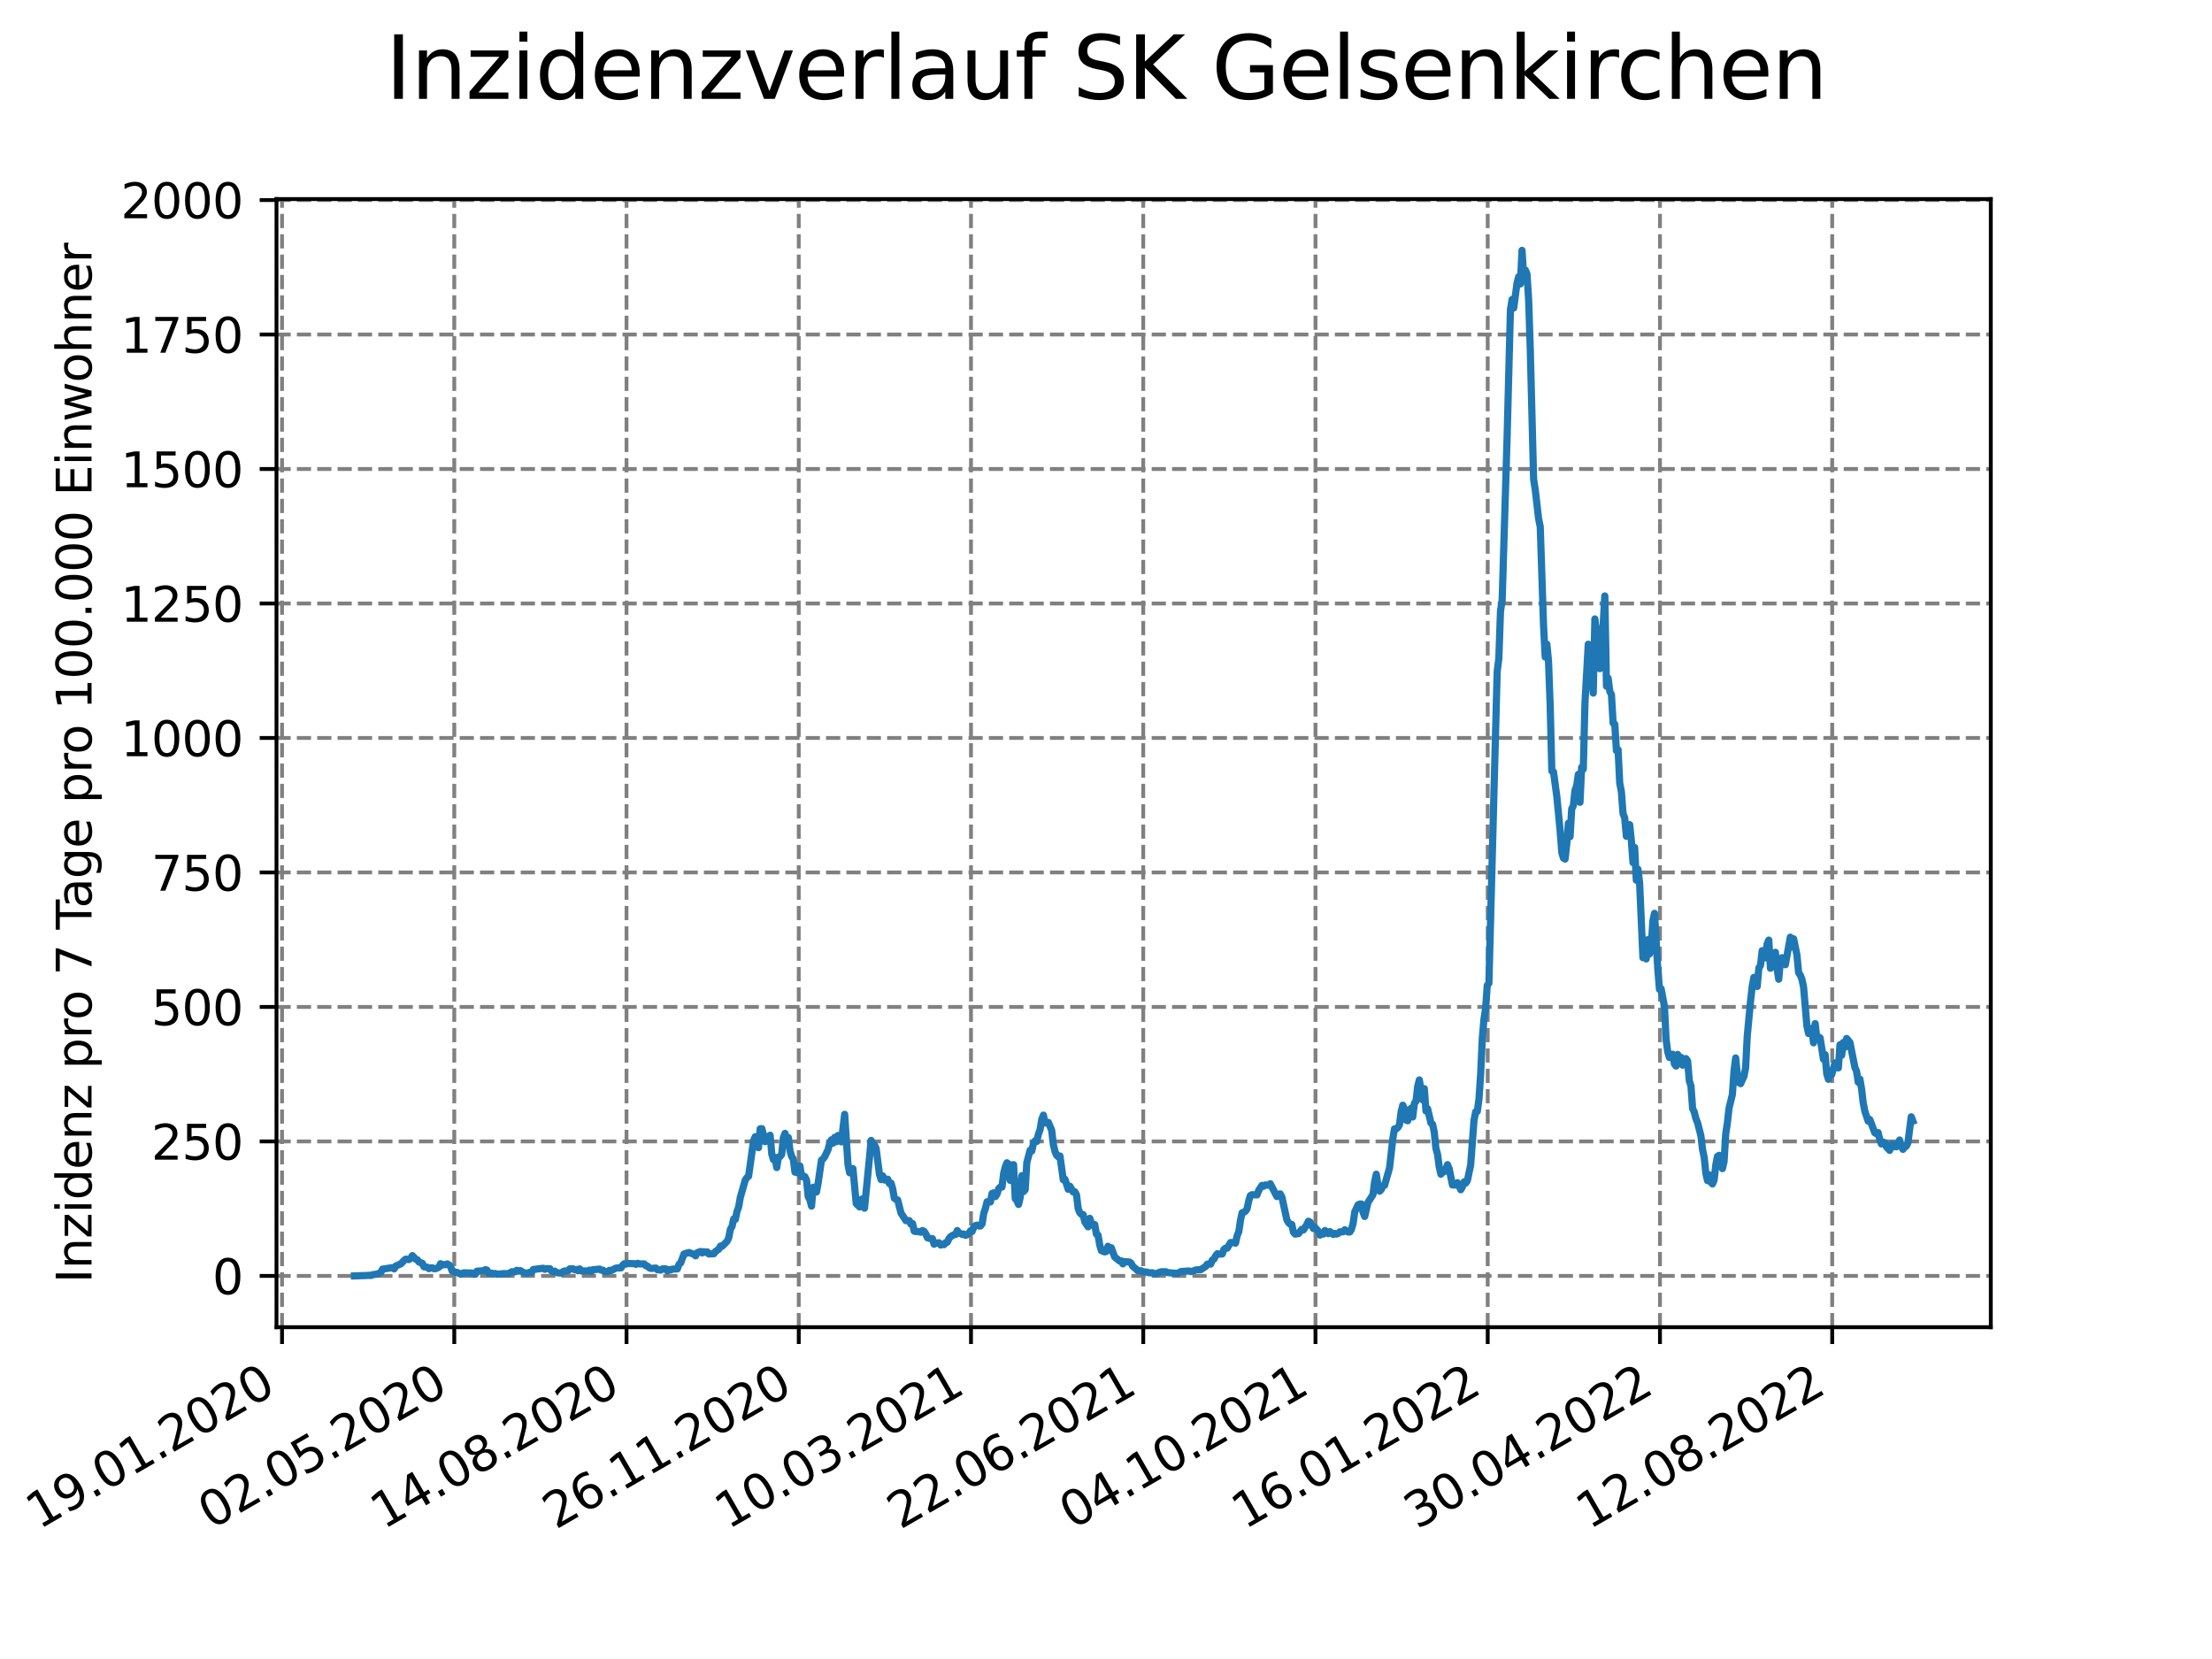 <?xml version="1.0" encoding="utf-8" standalone="no"?>
<!DOCTYPE svg PUBLIC "-//W3C//DTD SVG 1.1//EN"
  "http://www.w3.org/Graphics/SVG/1.1/DTD/svg11.dtd">
<svg xmlns:xlink="http://www.w3.org/1999/xlink" width="460.8pt" height="345.6pt" viewBox="0 0 460.8 345.6" xmlns="http://www.w3.org/2000/svg" version="1.1">
 <defs>
  <style type="text/css">*{stroke-linejoin: round; stroke-linecap: butt}</style>
 </defs>
 <g id="figure_1">
  <g id="patch_1">
   <path d="M 0 345.6 
L 460.8 345.6 
L 460.8 0 
L 0 0 
z
" style="fill: #ffffff"/>
  </g>
  <g id="axes_1">
   <g id="patch_2">
    <path d="M 57.6 276.48 
L 414.72 276.48 
L 414.72 41.472 
L 57.6 41.472 
z
" style="fill: #ffffff"/>
   </g>
   <g id="matplotlib.axis_1">
    <g id="xtick_1">
     <g id="line2d_1">
      <path d="M 58.753 276.48 
L 58.753 41.472 
" clip-path="url(#pa7d386f440)" style="fill: none; stroke-dasharray: 2.96,1.28; stroke-dashoffset: 0; stroke: #808080; stroke-width: 0.8"/>
     </g>
     <g id="line2d_2">
      <defs>
       <path id="m2eff83fe78" d="M 0 0 
L 0 3.5 
" style="stroke: #000000; stroke-width: 0.8"/>
      </defs>
      <g>
       <use xlink:href="#m2eff83fe78" x="58.753" y="276.48" style="stroke: #000000; stroke-width: 0.8"/>
      </g>
     </g>
     <g id="text_1">
      <!-- 19.01.2020 -->
      <g transform="translate(8.128 318.689) rotate(-30) scale(0.1 -0.1)">
       <defs>
        <path id="DejaVuSans-31" d="M 794 531 
L 1825 531 
L 1825 4091 
L 703 3866 
L 703 4441 
L 1819 4666 
L 2450 4666 
L 2450 531 
L 3481 531 
L 3481 0 
L 794 0 
L 794 531 
z
" transform="scale(0.016)"/>
        <path id="DejaVuSans-39" d="M 703 97 
L 703 672 
Q 941 559 1184 500 
Q 1428 441 1663 441 
Q 2288 441 2617 861 
Q 2947 1281 2994 2138 
Q 2813 1869 2534 1725 
Q 2256 1581 1919 1581 
Q 1219 1581 811 2004 
Q 403 2428 403 3163 
Q 403 3881 828 4315 
Q 1253 4750 1959 4750 
Q 2769 4750 3195 4129 
Q 3622 3509 3622 2328 
Q 3622 1225 3098 567 
Q 2575 -91 1691 -91 
Q 1453 -91 1209 -44 
Q 966 3 703 97 
z
M 1959 2075 
Q 2384 2075 2632 2365 
Q 2881 2656 2881 3163 
Q 2881 3666 2632 3958 
Q 2384 4250 1959 4250 
Q 1534 4250 1286 3958 
Q 1038 3666 1038 3163 
Q 1038 2656 1286 2365 
Q 1534 2075 1959 2075 
z
" transform="scale(0.016)"/>
        <path id="DejaVuSans-2e" d="M 684 794 
L 1344 794 
L 1344 0 
L 684 0 
L 684 794 
z
" transform="scale(0.016)"/>
        <path id="DejaVuSans-30" d="M 2034 4250 
Q 1547 4250 1301 3770 
Q 1056 3291 1056 2328 
Q 1056 1369 1301 889 
Q 1547 409 2034 409 
Q 2525 409 2770 889 
Q 3016 1369 3016 2328 
Q 3016 3291 2770 3770 
Q 2525 4250 2034 4250 
z
M 2034 4750 
Q 2819 4750 3233 4129 
Q 3647 3509 3647 2328 
Q 3647 1150 3233 529 
Q 2819 -91 2034 -91 
Q 1250 -91 836 529 
Q 422 1150 422 2328 
Q 422 3509 836 4129 
Q 1250 4750 2034 4750 
z
" transform="scale(0.016)"/>
        <path id="DejaVuSans-32" d="M 1228 531 
L 3431 531 
L 3431 0 
L 469 0 
L 469 531 
Q 828 903 1448 1529 
Q 2069 2156 2228 2338 
Q 2531 2678 2651 2914 
Q 2772 3150 2772 3378 
Q 2772 3750 2511 3984 
Q 2250 4219 1831 4219 
Q 1534 4219 1204 4116 
Q 875 4013 500 3803 
L 500 4441 
Q 881 4594 1212 4672 
Q 1544 4750 1819 4750 
Q 2544 4750 2975 4387 
Q 3406 4025 3406 3419 
Q 3406 3131 3298 2873 
Q 3191 2616 2906 2266 
Q 2828 2175 2409 1742 
Q 1991 1309 1228 531 
z
" transform="scale(0.016)"/>
       </defs>
       <use xlink:href="#DejaVuSans-31"/>
       <use xlink:href="#DejaVuSans-39" x="63.623"/>
       <use xlink:href="#DejaVuSans-2e" x="127.246"/>
       <use xlink:href="#DejaVuSans-30" x="159.033"/>
       <use xlink:href="#DejaVuSans-31" x="222.656"/>
       <use xlink:href="#DejaVuSans-2e" x="286.279"/>
       <use xlink:href="#DejaVuSans-32" x="318.066"/>
       <use xlink:href="#DejaVuSans-30" x="381.689"/>
       <use xlink:href="#DejaVuSans-32" x="445.312"/>
       <use xlink:href="#DejaVuSans-30" x="508.936"/>
      </g>
     </g>
    </g>
    <g id="xtick_2">
     <g id="line2d_3">
      <path d="M 94.634 276.48 
L 94.634 41.472 
" clip-path="url(#pa7d386f440)" style="fill: none; stroke-dasharray: 2.96,1.28; stroke-dashoffset: 0; stroke: #808080; stroke-width: 0.8"/>
     </g>
     <g id="line2d_4">
      <g>
       <use xlink:href="#m2eff83fe78" x="94.634" y="276.48" style="stroke: #000000; stroke-width: 0.8"/>
      </g>
     </g>
     <g id="text_2">
      <!-- 02.05.2020 -->
      <g transform="translate(44.009 318.689) rotate(-30) scale(0.1 -0.1)">
       <defs>
        <path id="DejaVuSans-35" d="M 691 4666 
L 3169 4666 
L 3169 4134 
L 1269 4134 
L 1269 2991 
Q 1406 3038 1543 3061 
Q 1681 3084 1819 3084 
Q 2600 3084 3056 2656 
Q 3513 2228 3513 1497 
Q 3513 744 3044 326 
Q 2575 -91 1722 -91 
Q 1428 -91 1123 -41 
Q 819 9 494 109 
L 494 744 
Q 775 591 1075 516 
Q 1375 441 1709 441 
Q 2250 441 2565 725 
Q 2881 1009 2881 1497 
Q 2881 1984 2565 2268 
Q 2250 2553 1709 2553 
Q 1456 2553 1204 2497 
Q 953 2441 691 2322 
L 691 4666 
z
" transform="scale(0.016)"/>
       </defs>
       <use xlink:href="#DejaVuSans-30"/>
       <use xlink:href="#DejaVuSans-32" x="63.623"/>
       <use xlink:href="#DejaVuSans-2e" x="127.246"/>
       <use xlink:href="#DejaVuSans-30" x="159.033"/>
       <use xlink:href="#DejaVuSans-35" x="222.656"/>
       <use xlink:href="#DejaVuSans-2e" x="286.279"/>
       <use xlink:href="#DejaVuSans-32" x="318.066"/>
       <use xlink:href="#DejaVuSans-30" x="381.689"/>
       <use xlink:href="#DejaVuSans-32" x="445.312"/>
       <use xlink:href="#DejaVuSans-30" x="508.936"/>
      </g>
     </g>
    </g>
    <g id="xtick_3">
     <g id="line2d_5">
      <path d="M 130.515 276.48 
L 130.515 41.472 
" clip-path="url(#pa7d386f440)" style="fill: none; stroke-dasharray: 2.96,1.28; stroke-dashoffset: 0; stroke: #808080; stroke-width: 0.8"/>
     </g>
     <g id="line2d_6">
      <g>
       <use xlink:href="#m2eff83fe78" x="130.515" y="276.48" style="stroke: #000000; stroke-width: 0.8"/>
      </g>
     </g>
     <g id="text_3">
      <!-- 14.08.2020 -->
      <g transform="translate(79.89 318.689) rotate(-30) scale(0.1 -0.1)">
       <defs>
        <path id="DejaVuSans-34" d="M 2419 4116 
L 825 1625 
L 2419 1625 
L 2419 4116 
z
M 2253 4666 
L 3047 4666 
L 3047 1625 
L 3713 1625 
L 3713 1100 
L 3047 1100 
L 3047 0 
L 2419 0 
L 2419 1100 
L 313 1100 
L 313 1709 
L 2253 4666 
z
" transform="scale(0.016)"/>
        <path id="DejaVuSans-38" d="M 2034 2216 
Q 1584 2216 1326 1975 
Q 1069 1734 1069 1313 
Q 1069 891 1326 650 
Q 1584 409 2034 409 
Q 2484 409 2743 651 
Q 3003 894 3003 1313 
Q 3003 1734 2745 1975 
Q 2488 2216 2034 2216 
z
M 1403 2484 
Q 997 2584 770 2862 
Q 544 3141 544 3541 
Q 544 4100 942 4425 
Q 1341 4750 2034 4750 
Q 2731 4750 3128 4425 
Q 3525 4100 3525 3541 
Q 3525 3141 3298 2862 
Q 3072 2584 2669 2484 
Q 3125 2378 3379 2068 
Q 3634 1759 3634 1313 
Q 3634 634 3220 271 
Q 2806 -91 2034 -91 
Q 1263 -91 848 271 
Q 434 634 434 1313 
Q 434 1759 690 2068 
Q 947 2378 1403 2484 
z
M 1172 3481 
Q 1172 3119 1398 2916 
Q 1625 2713 2034 2713 
Q 2441 2713 2670 2916 
Q 2900 3119 2900 3481 
Q 2900 3844 2670 4047 
Q 2441 4250 2034 4250 
Q 1625 4250 1398 4047 
Q 1172 3844 1172 3481 
z
" transform="scale(0.016)"/>
       </defs>
       <use xlink:href="#DejaVuSans-31"/>
       <use xlink:href="#DejaVuSans-34" x="63.623"/>
       <use xlink:href="#DejaVuSans-2e" x="127.246"/>
       <use xlink:href="#DejaVuSans-30" x="159.033"/>
       <use xlink:href="#DejaVuSans-38" x="222.656"/>
       <use xlink:href="#DejaVuSans-2e" x="286.279"/>
       <use xlink:href="#DejaVuSans-32" x="318.066"/>
       <use xlink:href="#DejaVuSans-30" x="381.689"/>
       <use xlink:href="#DejaVuSans-32" x="445.312"/>
       <use xlink:href="#DejaVuSans-30" x="508.936"/>
      </g>
     </g>
    </g>
    <g id="xtick_4">
     <g id="line2d_7">
      <path d="M 166.396 276.48 
L 166.396 41.472 
" clip-path="url(#pa7d386f440)" style="fill: none; stroke-dasharray: 2.96,1.28; stroke-dashoffset: 0; stroke: #808080; stroke-width: 0.8"/>
     </g>
     <g id="line2d_8">
      <g>
       <use xlink:href="#m2eff83fe78" x="166.396" y="276.48" style="stroke: #000000; stroke-width: 0.8"/>
      </g>
     </g>
     <g id="text_4">
      <!-- 26.11.2020 -->
      <g transform="translate(115.771 318.689) rotate(-30) scale(0.1 -0.1)">
       <defs>
        <path id="DejaVuSans-36" d="M 2113 2584 
Q 1688 2584 1439 2293 
Q 1191 2003 1191 1497 
Q 1191 994 1439 701 
Q 1688 409 2113 409 
Q 2538 409 2786 701 
Q 3034 994 3034 1497 
Q 3034 2003 2786 2293 
Q 2538 2584 2113 2584 
z
M 3366 4563 
L 3366 3988 
Q 3128 4100 2886 4159 
Q 2644 4219 2406 4219 
Q 1781 4219 1451 3797 
Q 1122 3375 1075 2522 
Q 1259 2794 1537 2939 
Q 1816 3084 2150 3084 
Q 2853 3084 3261 2657 
Q 3669 2231 3669 1497 
Q 3669 778 3244 343 
Q 2819 -91 2113 -91 
Q 1303 -91 875 529 
Q 447 1150 447 2328 
Q 447 3434 972 4092 
Q 1497 4750 2381 4750 
Q 2619 4750 2861 4703 
Q 3103 4656 3366 4563 
z
" transform="scale(0.016)"/>
       </defs>
       <use xlink:href="#DejaVuSans-32"/>
       <use xlink:href="#DejaVuSans-36" x="63.623"/>
       <use xlink:href="#DejaVuSans-2e" x="127.246"/>
       <use xlink:href="#DejaVuSans-31" x="159.033"/>
       <use xlink:href="#DejaVuSans-31" x="222.656"/>
       <use xlink:href="#DejaVuSans-2e" x="286.279"/>
       <use xlink:href="#DejaVuSans-32" x="318.066"/>
       <use xlink:href="#DejaVuSans-30" x="381.689"/>
       <use xlink:href="#DejaVuSans-32" x="445.312"/>
       <use xlink:href="#DejaVuSans-30" x="508.936"/>
      </g>
     </g>
    </g>
    <g id="xtick_5">
     <g id="line2d_9">
      <path d="M 202.277 276.48 
L 202.277 41.472 
" clip-path="url(#pa7d386f440)" style="fill: none; stroke-dasharray: 2.96,1.28; stroke-dashoffset: 0; stroke: #808080; stroke-width: 0.8"/>
     </g>
     <g id="line2d_10">
      <g>
       <use xlink:href="#m2eff83fe78" x="202.277" y="276.48" style="stroke: #000000; stroke-width: 0.8"/>
      </g>
     </g>
     <g id="text_5">
      <!-- 10.03.2021 -->
      <g transform="translate(151.652 318.689) rotate(-30) scale(0.1 -0.1)">
       <defs>
        <path id="DejaVuSans-33" d="M 2597 2516 
Q 3050 2419 3304 2112 
Q 3559 1806 3559 1356 
Q 3559 666 3084 287 
Q 2609 -91 1734 -91 
Q 1441 -91 1130 -33 
Q 819 25 488 141 
L 488 750 
Q 750 597 1062 519 
Q 1375 441 1716 441 
Q 2309 441 2620 675 
Q 2931 909 2931 1356 
Q 2931 1769 2642 2001 
Q 2353 2234 1838 2234 
L 1294 2234 
L 1294 2753 
L 1863 2753 
Q 2328 2753 2575 2939 
Q 2822 3125 2822 3475 
Q 2822 3834 2567 4026 
Q 2313 4219 1838 4219 
Q 1578 4219 1281 4162 
Q 984 4106 628 3988 
L 628 4550 
Q 988 4650 1302 4700 
Q 1616 4750 1894 4750 
Q 2613 4750 3031 4423 
Q 3450 4097 3450 3541 
Q 3450 3153 3228 2886 
Q 3006 2619 2597 2516 
z
" transform="scale(0.016)"/>
       </defs>
       <use xlink:href="#DejaVuSans-31"/>
       <use xlink:href="#DejaVuSans-30" x="63.623"/>
       <use xlink:href="#DejaVuSans-2e" x="127.246"/>
       <use xlink:href="#DejaVuSans-30" x="159.033"/>
       <use xlink:href="#DejaVuSans-33" x="222.656"/>
       <use xlink:href="#DejaVuSans-2e" x="286.279"/>
       <use xlink:href="#DejaVuSans-32" x="318.066"/>
       <use xlink:href="#DejaVuSans-30" x="381.689"/>
       <use xlink:href="#DejaVuSans-32" x="445.312"/>
       <use xlink:href="#DejaVuSans-31" x="508.936"/>
      </g>
     </g>
    </g>
    <g id="xtick_6">
     <g id="line2d_11">
      <path d="M 238.158 276.48 
L 238.158 41.472 
" clip-path="url(#pa7d386f440)" style="fill: none; stroke-dasharray: 2.96,1.28; stroke-dashoffset: 0; stroke: #808080; stroke-width: 0.8"/>
     </g>
     <g id="line2d_12">
      <g>
       <use xlink:href="#m2eff83fe78" x="238.158" y="276.48" style="stroke: #000000; stroke-width: 0.8"/>
      </g>
     </g>
     <g id="text_6">
      <!-- 22.06.2021 -->
      <g transform="translate(187.533 318.689) rotate(-30) scale(0.1 -0.1)">
       <use xlink:href="#DejaVuSans-32"/>
       <use xlink:href="#DejaVuSans-32" x="63.623"/>
       <use xlink:href="#DejaVuSans-2e" x="127.246"/>
       <use xlink:href="#DejaVuSans-30" x="159.033"/>
       <use xlink:href="#DejaVuSans-36" x="222.656"/>
       <use xlink:href="#DejaVuSans-2e" x="286.279"/>
       <use xlink:href="#DejaVuSans-32" x="318.066"/>
       <use xlink:href="#DejaVuSans-30" x="381.689"/>
       <use xlink:href="#DejaVuSans-32" x="445.312"/>
       <use xlink:href="#DejaVuSans-31" x="508.936"/>
      </g>
     </g>
    </g>
    <g id="xtick_7">
     <g id="line2d_13">
      <path d="M 274.039 276.48 
L 274.039 41.472 
" clip-path="url(#pa7d386f440)" style="fill: none; stroke-dasharray: 2.96,1.28; stroke-dashoffset: 0; stroke: #808080; stroke-width: 0.8"/>
     </g>
     <g id="line2d_14">
      <g>
       <use xlink:href="#m2eff83fe78" x="274.039" y="276.48" style="stroke: #000000; stroke-width: 0.8"/>
      </g>
     </g>
     <g id="text_7">
      <!-- 04.10.2021 -->
      <g transform="translate(223.414 318.689) rotate(-30) scale(0.1 -0.1)">
       <use xlink:href="#DejaVuSans-30"/>
       <use xlink:href="#DejaVuSans-34" x="63.623"/>
       <use xlink:href="#DejaVuSans-2e" x="127.246"/>
       <use xlink:href="#DejaVuSans-31" x="159.033"/>
       <use xlink:href="#DejaVuSans-30" x="222.656"/>
       <use xlink:href="#DejaVuSans-2e" x="286.279"/>
       <use xlink:href="#DejaVuSans-32" x="318.066"/>
       <use xlink:href="#DejaVuSans-30" x="381.689"/>
       <use xlink:href="#DejaVuSans-32" x="445.312"/>
       <use xlink:href="#DejaVuSans-31" x="508.936"/>
      </g>
     </g>
    </g>
    <g id="xtick_8">
     <g id="line2d_15">
      <path d="M 309.92 276.48 
L 309.92 41.472 
" clip-path="url(#pa7d386f440)" style="fill: none; stroke-dasharray: 2.96,1.28; stroke-dashoffset: 0; stroke: #808080; stroke-width: 0.8"/>
     </g>
     <g id="line2d_16">
      <g>
       <use xlink:href="#m2eff83fe78" x="309.92" y="276.48" style="stroke: #000000; stroke-width: 0.8"/>
      </g>
     </g>
     <g id="text_8">
      <!-- 16.01.2022 -->
      <g transform="translate(259.295 318.689) rotate(-30) scale(0.1 -0.1)">
       <use xlink:href="#DejaVuSans-31"/>
       <use xlink:href="#DejaVuSans-36" x="63.623"/>
       <use xlink:href="#DejaVuSans-2e" x="127.246"/>
       <use xlink:href="#DejaVuSans-30" x="159.033"/>
       <use xlink:href="#DejaVuSans-31" x="222.656"/>
       <use xlink:href="#DejaVuSans-2e" x="286.279"/>
       <use xlink:href="#DejaVuSans-32" x="318.066"/>
       <use xlink:href="#DejaVuSans-30" x="381.689"/>
       <use xlink:href="#DejaVuSans-32" x="445.312"/>
       <use xlink:href="#DejaVuSans-32" x="508.936"/>
      </g>
     </g>
    </g>
    <g id="xtick_9">
     <g id="line2d_17">
      <path d="M 345.801 276.48 
L 345.801 41.472 
" clip-path="url(#pa7d386f440)" style="fill: none; stroke-dasharray: 2.96,1.28; stroke-dashoffset: 0; stroke: #808080; stroke-width: 0.8"/>
     </g>
     <g id="line2d_18">
      <g>
       <use xlink:href="#m2eff83fe78" x="345.801" y="276.48" style="stroke: #000000; stroke-width: 0.8"/>
      </g>
     </g>
     <g id="text_9">
      <!-- 30.04.2022 -->
      <g transform="translate(295.176 318.689) rotate(-30) scale(0.1 -0.1)">
       <use xlink:href="#DejaVuSans-33"/>
       <use xlink:href="#DejaVuSans-30" x="63.623"/>
       <use xlink:href="#DejaVuSans-2e" x="127.246"/>
       <use xlink:href="#DejaVuSans-30" x="159.033"/>
       <use xlink:href="#DejaVuSans-34" x="222.656"/>
       <use xlink:href="#DejaVuSans-2e" x="286.279"/>
       <use xlink:href="#DejaVuSans-32" x="318.066"/>
       <use xlink:href="#DejaVuSans-30" x="381.689"/>
       <use xlink:href="#DejaVuSans-32" x="445.312"/>
       <use xlink:href="#DejaVuSans-32" x="508.936"/>
      </g>
     </g>
    </g>
    <g id="xtick_10">
     <g id="line2d_19">
      <path d="M 381.682 276.48 
L 381.682 41.472 
" clip-path="url(#pa7d386f440)" style="fill: none; stroke-dasharray: 2.96,1.28; stroke-dashoffset: 0; stroke: #808080; stroke-width: 0.8"/>
     </g>
     <g id="line2d_20">
      <g>
       <use xlink:href="#m2eff83fe78" x="381.682" y="276.48" style="stroke: #000000; stroke-width: 0.8"/>
      </g>
     </g>
     <g id="text_10">
      <!-- 12.08.2022 -->
      <g transform="translate(331.057 318.689) rotate(-30) scale(0.1 -0.1)">
       <use xlink:href="#DejaVuSans-31"/>
       <use xlink:href="#DejaVuSans-32" x="63.623"/>
       <use xlink:href="#DejaVuSans-2e" x="127.246"/>
       <use xlink:href="#DejaVuSans-30" x="159.033"/>
       <use xlink:href="#DejaVuSans-38" x="222.656"/>
       <use xlink:href="#DejaVuSans-2e" x="286.279"/>
       <use xlink:href="#DejaVuSans-32" x="318.066"/>
       <use xlink:href="#DejaVuSans-30" x="381.689"/>
       <use xlink:href="#DejaVuSans-32" x="445.312"/>
       <use xlink:href="#DejaVuSans-32" x="508.936"/>
      </g>
     </g>
    </g>
   </g>
   <g id="matplotlib.axis_2">
    <g id="ytick_1">
     <g id="line2d_21">
      <path d="M 57.6 265.798 
L 414.72 265.798 
" clip-path="url(#pa7d386f440)" style="fill: none; stroke-dasharray: 2.96,1.28; stroke-dashoffset: 0; stroke: #808080; stroke-width: 0.8"/>
     </g>
     <g id="line2d_22">
      <defs>
       <path id="m9e3bd87ae2" d="M 0 0 
L -3.5 0 
" style="stroke: #000000; stroke-width: 0.8"/>
      </defs>
      <g>
       <use xlink:href="#m9e3bd87ae2" x="57.6" y="265.798" style="stroke: #000000; stroke-width: 0.8"/>
      </g>
     </g>
     <g id="text_11">
      <!-- 0 -->
      <g transform="translate(44.237 269.597) scale(0.1 -0.1)">
       <use xlink:href="#DejaVuSans-30"/>
      </g>
     </g>
    </g>
    <g id="ytick_2">
     <g id="line2d_23">
      <path d="M 57.6 237.782 
L 414.72 237.782 
" clip-path="url(#pa7d386f440)" style="fill: none; stroke-dasharray: 2.96,1.28; stroke-dashoffset: 0; stroke: #808080; stroke-width: 0.8"/>
     </g>
     <g id="line2d_24">
      <g>
       <use xlink:href="#m9e3bd87ae2" x="57.6" y="237.782" style="stroke: #000000; stroke-width: 0.8"/>
      </g>
     </g>
     <g id="text_12">
      <!-- 250 -->
      <g transform="translate(31.512 241.581) scale(0.1 -0.1)">
       <use xlink:href="#DejaVuSans-32"/>
       <use xlink:href="#DejaVuSans-35" x="63.623"/>
       <use xlink:href="#DejaVuSans-30" x="127.246"/>
      </g>
     </g>
    </g>
    <g id="ytick_3">
     <g id="line2d_25">
      <path d="M 57.6 209.766 
L 414.72 209.766 
" clip-path="url(#pa7d386f440)" style="fill: none; stroke-dasharray: 2.96,1.28; stroke-dashoffset: 0; stroke: #808080; stroke-width: 0.8"/>
     </g>
     <g id="line2d_26">
      <g>
       <use xlink:href="#m9e3bd87ae2" x="57.6" y="209.766" style="stroke: #000000; stroke-width: 0.8"/>
      </g>
     </g>
     <g id="text_13">
      <!-- 500 -->
      <g transform="translate(31.512 213.565) scale(0.1 -0.1)">
       <use xlink:href="#DejaVuSans-35"/>
       <use xlink:href="#DejaVuSans-30" x="63.623"/>
       <use xlink:href="#DejaVuSans-30" x="127.246"/>
      </g>
     </g>
    </g>
    <g id="ytick_4">
     <g id="line2d_27">
      <path d="M 57.6 181.75 
L 414.72 181.75 
" clip-path="url(#pa7d386f440)" style="fill: none; stroke-dasharray: 2.96,1.28; stroke-dashoffset: 0; stroke: #808080; stroke-width: 0.8"/>
     </g>
     <g id="line2d_28">
      <g>
       <use xlink:href="#m9e3bd87ae2" x="57.6" y="181.75" style="stroke: #000000; stroke-width: 0.8"/>
      </g>
     </g>
     <g id="text_14">
      <!-- 750 -->
      <g transform="translate(31.512 185.549) scale(0.1 -0.1)">
       <defs>
        <path id="DejaVuSans-37" d="M 525 4666 
L 3525 4666 
L 3525 4397 
L 1831 0 
L 1172 0 
L 2766 4134 
L 525 4134 
L 525 4666 
z
" transform="scale(0.016)"/>
       </defs>
       <use xlink:href="#DejaVuSans-37"/>
       <use xlink:href="#DejaVuSans-35" x="63.623"/>
       <use xlink:href="#DejaVuSans-30" x="127.246"/>
      </g>
     </g>
    </g>
    <g id="ytick_5">
     <g id="line2d_29">
      <path d="M 57.6 153.734 
L 414.72 153.734 
" clip-path="url(#pa7d386f440)" style="fill: none; stroke-dasharray: 2.96,1.28; stroke-dashoffset: 0; stroke: #808080; stroke-width: 0.8"/>
     </g>
     <g id="line2d_30">
      <g>
       <use xlink:href="#m9e3bd87ae2" x="57.6" y="153.734" style="stroke: #000000; stroke-width: 0.8"/>
      </g>
     </g>
     <g id="text_15">
      <!-- 1000 -->
      <g transform="translate(25.15 157.533) scale(0.1 -0.1)">
       <use xlink:href="#DejaVuSans-31"/>
       <use xlink:href="#DejaVuSans-30" x="63.623"/>
       <use xlink:href="#DejaVuSans-30" x="127.246"/>
       <use xlink:href="#DejaVuSans-30" x="190.869"/>
      </g>
     </g>
    </g>
    <g id="ytick_6">
     <g id="line2d_31">
      <path d="M 57.6 125.718 
L 414.72 125.718 
" clip-path="url(#pa7d386f440)" style="fill: none; stroke-dasharray: 2.96,1.28; stroke-dashoffset: 0; stroke: #808080; stroke-width: 0.8"/>
     </g>
     <g id="line2d_32">
      <g>
       <use xlink:href="#m9e3bd87ae2" x="57.6" y="125.718" style="stroke: #000000; stroke-width: 0.8"/>
      </g>
     </g>
     <g id="text_16">
      <!-- 1250 -->
      <g transform="translate(25.15 129.517) scale(0.1 -0.1)">
       <use xlink:href="#DejaVuSans-31"/>
       <use xlink:href="#DejaVuSans-32" x="63.623"/>
       <use xlink:href="#DejaVuSans-35" x="127.246"/>
       <use xlink:href="#DejaVuSans-30" x="190.869"/>
      </g>
     </g>
    </g>
    <g id="ytick_7">
     <g id="line2d_33">
      <path d="M 57.6 97.702 
L 414.72 97.702 
" clip-path="url(#pa7d386f440)" style="fill: none; stroke-dasharray: 2.96,1.28; stroke-dashoffset: 0; stroke: #808080; stroke-width: 0.8"/>
     </g>
     <g id="line2d_34">
      <g>
       <use xlink:href="#m9e3bd87ae2" x="57.6" y="97.702" style="stroke: #000000; stroke-width: 0.8"/>
      </g>
     </g>
     <g id="text_17">
      <!-- 1500 -->
      <g transform="translate(25.15 101.502) scale(0.1 -0.1)">
       <use xlink:href="#DejaVuSans-31"/>
       <use xlink:href="#DejaVuSans-35" x="63.623"/>
       <use xlink:href="#DejaVuSans-30" x="127.246"/>
       <use xlink:href="#DejaVuSans-30" x="190.869"/>
      </g>
     </g>
    </g>
    <g id="ytick_8">
     <g id="line2d_35">
      <path d="M 57.6 69.686 
L 414.72 69.686 
" clip-path="url(#pa7d386f440)" style="fill: none; stroke-dasharray: 2.96,1.28; stroke-dashoffset: 0; stroke: #808080; stroke-width: 0.8"/>
     </g>
     <g id="line2d_36">
      <g>
       <use xlink:href="#m9e3bd87ae2" x="57.6" y="69.686" style="stroke: #000000; stroke-width: 0.8"/>
      </g>
     </g>
     <g id="text_18">
      <!-- 1750 -->
      <g transform="translate(25.15 73.486) scale(0.1 -0.1)">
       <use xlink:href="#DejaVuSans-31"/>
       <use xlink:href="#DejaVuSans-37" x="63.623"/>
       <use xlink:href="#DejaVuSans-35" x="127.246"/>
       <use xlink:href="#DejaVuSans-30" x="190.869"/>
      </g>
     </g>
    </g>
    <g id="ytick_9">
     <g id="line2d_37">
      <path d="M 57.6 41.671 
L 414.72 41.671 
" clip-path="url(#pa7d386f440)" style="fill: none; stroke-dasharray: 2.96,1.28; stroke-dashoffset: 0; stroke: #808080; stroke-width: 0.8"/>
     </g>
     <g id="line2d_38">
      <g>
       <use xlink:href="#m9e3bd87ae2" x="57.6" y="41.671" style="stroke: #000000; stroke-width: 0.8"/>
      </g>
     </g>
     <g id="text_19">
      <!-- 2000 -->
      <g transform="translate(25.15 45.47) scale(0.1 -0.1)">
       <use xlink:href="#DejaVuSans-32"/>
       <use xlink:href="#DejaVuSans-30" x="63.623"/>
       <use xlink:href="#DejaVuSans-30" x="127.246"/>
       <use xlink:href="#DejaVuSans-30" x="190.869"/>
      </g>
     </g>
    </g>
    <g id="text_20">
     <!-- Inzidenz pro 7 Tage pro 100.000 Einwohner -->
     <g transform="translate(19.07 267.301) rotate(-90) scale(0.1 -0.1)">
      <defs>
       <path id="DejaVuSans-49" d="M 628 4666 
L 1259 4666 
L 1259 0 
L 628 0 
L 628 4666 
z
" transform="scale(0.016)"/>
       <path id="DejaVuSans-6e" d="M 3513 2113 
L 3513 0 
L 2938 0 
L 2938 2094 
Q 2938 2591 2744 2837 
Q 2550 3084 2163 3084 
Q 1697 3084 1428 2787 
Q 1159 2491 1159 1978 
L 1159 0 
L 581 0 
L 581 3500 
L 1159 3500 
L 1159 2956 
Q 1366 3272 1645 3428 
Q 1925 3584 2291 3584 
Q 2894 3584 3203 3211 
Q 3513 2838 3513 2113 
z
" transform="scale(0.016)"/>
       <path id="DejaVuSans-7a" d="M 353 3500 
L 3084 3500 
L 3084 2975 
L 922 459 
L 3084 459 
L 3084 0 
L 275 0 
L 275 525 
L 2438 3041 
L 353 3041 
L 353 3500 
z
" transform="scale(0.016)"/>
       <path id="DejaVuSans-69" d="M 603 3500 
L 1178 3500 
L 1178 0 
L 603 0 
L 603 3500 
z
M 603 4863 
L 1178 4863 
L 1178 4134 
L 603 4134 
L 603 4863 
z
" transform="scale(0.016)"/>
       <path id="DejaVuSans-64" d="M 2906 2969 
L 2906 4863 
L 3481 4863 
L 3481 0 
L 2906 0 
L 2906 525 
Q 2725 213 2448 61 
Q 2172 -91 1784 -91 
Q 1150 -91 751 415 
Q 353 922 353 1747 
Q 353 2572 751 3078 
Q 1150 3584 1784 3584 
Q 2172 3584 2448 3432 
Q 2725 3281 2906 2969 
z
M 947 1747 
Q 947 1113 1208 752 
Q 1469 391 1925 391 
Q 2381 391 2643 752 
Q 2906 1113 2906 1747 
Q 2906 2381 2643 2742 
Q 2381 3103 1925 3103 
Q 1469 3103 1208 2742 
Q 947 2381 947 1747 
z
" transform="scale(0.016)"/>
       <path id="DejaVuSans-65" d="M 3597 1894 
L 3597 1613 
L 953 1613 
Q 991 1019 1311 708 
Q 1631 397 2203 397 
Q 2534 397 2845 478 
Q 3156 559 3463 722 
L 3463 178 
Q 3153 47 2828 -22 
Q 2503 -91 2169 -91 
Q 1331 -91 842 396 
Q 353 884 353 1716 
Q 353 2575 817 3079 
Q 1281 3584 2069 3584 
Q 2775 3584 3186 3129 
Q 3597 2675 3597 1894 
z
M 3022 2063 
Q 3016 2534 2758 2815 
Q 2500 3097 2075 3097 
Q 1594 3097 1305 2825 
Q 1016 2553 972 2059 
L 3022 2063 
z
" transform="scale(0.016)"/>
       <path id="DejaVuSans-20" transform="scale(0.016)"/>
       <path id="DejaVuSans-70" d="M 1159 525 
L 1159 -1331 
L 581 -1331 
L 581 3500 
L 1159 3500 
L 1159 2969 
Q 1341 3281 1617 3432 
Q 1894 3584 2278 3584 
Q 2916 3584 3314 3078 
Q 3713 2572 3713 1747 
Q 3713 922 3314 415 
Q 2916 -91 2278 -91 
Q 1894 -91 1617 61 
Q 1341 213 1159 525 
z
M 3116 1747 
Q 3116 2381 2855 2742 
Q 2594 3103 2138 3103 
Q 1681 3103 1420 2742 
Q 1159 2381 1159 1747 
Q 1159 1113 1420 752 
Q 1681 391 2138 391 
Q 2594 391 2855 752 
Q 3116 1113 3116 1747 
z
" transform="scale(0.016)"/>
       <path id="DejaVuSans-72" d="M 2631 2963 
Q 2534 3019 2420 3045 
Q 2306 3072 2169 3072 
Q 1681 3072 1420 2755 
Q 1159 2438 1159 1844 
L 1159 0 
L 581 0 
L 581 3500 
L 1159 3500 
L 1159 2956 
Q 1341 3275 1631 3429 
Q 1922 3584 2338 3584 
Q 2397 3584 2469 3576 
Q 2541 3569 2628 3553 
L 2631 2963 
z
" transform="scale(0.016)"/>
       <path id="DejaVuSans-6f" d="M 1959 3097 
Q 1497 3097 1228 2736 
Q 959 2375 959 1747 
Q 959 1119 1226 758 
Q 1494 397 1959 397 
Q 2419 397 2687 759 
Q 2956 1122 2956 1747 
Q 2956 2369 2687 2733 
Q 2419 3097 1959 3097 
z
M 1959 3584 
Q 2709 3584 3137 3096 
Q 3566 2609 3566 1747 
Q 3566 888 3137 398 
Q 2709 -91 1959 -91 
Q 1206 -91 779 398 
Q 353 888 353 1747 
Q 353 2609 779 3096 
Q 1206 3584 1959 3584 
z
" transform="scale(0.016)"/>
       <path id="DejaVuSans-54" d="M -19 4666 
L 3928 4666 
L 3928 4134 
L 2272 4134 
L 2272 0 
L 1638 0 
L 1638 4134 
L -19 4134 
L -19 4666 
z
" transform="scale(0.016)"/>
       <path id="DejaVuSans-61" d="M 2194 1759 
Q 1497 1759 1228 1600 
Q 959 1441 959 1056 
Q 959 750 1161 570 
Q 1363 391 1709 391 
Q 2188 391 2477 730 
Q 2766 1069 2766 1631 
L 2766 1759 
L 2194 1759 
z
M 3341 1997 
L 3341 0 
L 2766 0 
L 2766 531 
Q 2569 213 2275 61 
Q 1981 -91 1556 -91 
Q 1019 -91 701 211 
Q 384 513 384 1019 
Q 384 1609 779 1909 
Q 1175 2209 1959 2209 
L 2766 2209 
L 2766 2266 
Q 2766 2663 2505 2880 
Q 2244 3097 1772 3097 
Q 1472 3097 1187 3025 
Q 903 2953 641 2809 
L 641 3341 
Q 956 3463 1253 3523 
Q 1550 3584 1831 3584 
Q 2591 3584 2966 3190 
Q 3341 2797 3341 1997 
z
" transform="scale(0.016)"/>
       <path id="DejaVuSans-67" d="M 2906 1791 
Q 2906 2416 2648 2759 
Q 2391 3103 1925 3103 
Q 1463 3103 1205 2759 
Q 947 2416 947 1791 
Q 947 1169 1205 825 
Q 1463 481 1925 481 
Q 2391 481 2648 825 
Q 2906 1169 2906 1791 
z
M 3481 434 
Q 3481 -459 3084 -895 
Q 2688 -1331 1869 -1331 
Q 1566 -1331 1297 -1286 
Q 1028 -1241 775 -1147 
L 775 -588 
Q 1028 -725 1275 -790 
Q 1522 -856 1778 -856 
Q 2344 -856 2625 -561 
Q 2906 -266 2906 331 
L 2906 616 
Q 2728 306 2450 153 
Q 2172 0 1784 0 
Q 1141 0 747 490 
Q 353 981 353 1791 
Q 353 2603 747 3093 
Q 1141 3584 1784 3584 
Q 2172 3584 2450 3431 
Q 2728 3278 2906 2969 
L 2906 3500 
L 3481 3500 
L 3481 434 
z
" transform="scale(0.016)"/>
       <path id="DejaVuSans-45" d="M 628 4666 
L 3578 4666 
L 3578 4134 
L 1259 4134 
L 1259 2753 
L 3481 2753 
L 3481 2222 
L 1259 2222 
L 1259 531 
L 3634 531 
L 3634 0 
L 628 0 
L 628 4666 
z
" transform="scale(0.016)"/>
       <path id="DejaVuSans-77" d="M 269 3500 
L 844 3500 
L 1563 769 
L 2278 3500 
L 2956 3500 
L 3675 769 
L 4391 3500 
L 4966 3500 
L 4050 0 
L 3372 0 
L 2619 2869 
L 1863 0 
L 1184 0 
L 269 3500 
z
" transform="scale(0.016)"/>
       <path id="DejaVuSans-68" d="M 3513 2113 
L 3513 0 
L 2938 0 
L 2938 2094 
Q 2938 2591 2744 2837 
Q 2550 3084 2163 3084 
Q 1697 3084 1428 2787 
Q 1159 2491 1159 1978 
L 1159 0 
L 581 0 
L 581 4863 
L 1159 4863 
L 1159 2956 
Q 1366 3272 1645 3428 
Q 1925 3584 2291 3584 
Q 2894 3584 3203 3211 
Q 3513 2838 3513 2113 
z
" transform="scale(0.016)"/>
      </defs>
      <use xlink:href="#DejaVuSans-49"/>
      <use xlink:href="#DejaVuSans-6e" x="29.492"/>
      <use xlink:href="#DejaVuSans-7a" x="92.871"/>
      <use xlink:href="#DejaVuSans-69" x="145.361"/>
      <use xlink:href="#DejaVuSans-64" x="173.145"/>
      <use xlink:href="#DejaVuSans-65" x="236.621"/>
      <use xlink:href="#DejaVuSans-6e" x="298.145"/>
      <use xlink:href="#DejaVuSans-7a" x="361.523"/>
      <use xlink:href="#DejaVuSans-20" x="414.014"/>
      <use xlink:href="#DejaVuSans-70" x="445.801"/>
      <use xlink:href="#DejaVuSans-72" x="509.277"/>
      <use xlink:href="#DejaVuSans-6f" x="548.141"/>
      <use xlink:href="#DejaVuSans-20" x="609.322"/>
      <use xlink:href="#DejaVuSans-37" x="641.109"/>
      <use xlink:href="#DejaVuSans-20" x="704.732"/>
      <use xlink:href="#DejaVuSans-54" x="736.52"/>
      <use xlink:href="#DejaVuSans-61" x="781.104"/>
      <use xlink:href="#DejaVuSans-67" x="842.383"/>
      <use xlink:href="#DejaVuSans-65" x="905.859"/>
      <use xlink:href="#DejaVuSans-20" x="967.383"/>
      <use xlink:href="#DejaVuSans-70" x="999.17"/>
      <use xlink:href="#DejaVuSans-72" x="1062.646"/>
      <use xlink:href="#DejaVuSans-6f" x="1101.51"/>
      <use xlink:href="#DejaVuSans-20" x="1162.691"/>
      <use xlink:href="#DejaVuSans-31" x="1194.479"/>
      <use xlink:href="#DejaVuSans-30" x="1258.102"/>
      <use xlink:href="#DejaVuSans-30" x="1321.725"/>
      <use xlink:href="#DejaVuSans-2e" x="1385.348"/>
      <use xlink:href="#DejaVuSans-30" x="1417.135"/>
      <use xlink:href="#DejaVuSans-30" x="1480.758"/>
      <use xlink:href="#DejaVuSans-30" x="1544.381"/>
      <use xlink:href="#DejaVuSans-20" x="1608.004"/>
      <use xlink:href="#DejaVuSans-45" x="1639.791"/>
      <use xlink:href="#DejaVuSans-69" x="1702.975"/>
      <use xlink:href="#DejaVuSans-6e" x="1730.758"/>
      <use xlink:href="#DejaVuSans-77" x="1794.137"/>
      <use xlink:href="#DejaVuSans-6f" x="1875.924"/>
      <use xlink:href="#DejaVuSans-68" x="1937.105"/>
      <use xlink:href="#DejaVuSans-6e" x="2000.484"/>
      <use xlink:href="#DejaVuSans-65" x="2063.863"/>
      <use xlink:href="#DejaVuSans-72" x="2125.387"/>
     </g>
    </g>
   </g>
   <g id="line2d_39">
    <path d="M 73.833 265.798 
L 76.248 265.711 
L 76.938 265.668 
L 77.283 265.711 
L 77.628 265.539 
L 78.663 265.409 
L 79.353 265.021 
L 79.698 264.374 
L 81.768 264.071 
L 82.113 264.33 
L 82.458 263.726 
L 83.493 263.295 
L 84.183 262.561 
L 84.528 262.302 
L 85.218 262.388 
L 85.563 262.086 
L 85.908 261.568 
L 86.598 262.302 
L 86.943 262.431 
L 87.288 262.906 
L 87.978 263.165 
L 88.323 263.899 
L 89.013 263.985 
L 89.358 264.287 
L 89.703 264.115 
L 90.048 264.115 
L 90.393 264.287 
L 90.738 264.287 
L 91.428 263.985 
L 91.773 263.251 
L 92.118 263.553 
L 92.463 263.424 
L 92.808 263.467 
L 93.153 263.295 
L 93.498 263.467 
L 93.843 263.812 
L 94.188 264.762 
L 94.533 264.848 
L 94.878 265.064 
L 95.223 265.064 
L 95.913 265.409 
L 96.603 265.15 
L 98.328 265.194 
L 98.673 265.409 
L 99.018 265.453 
L 99.363 264.805 
L 100.744 264.719 
L 101.089 264.503 
L 101.434 264.589 
L 101.779 265.237 
L 102.469 265.237 
L 102.814 265.366 
L 103.159 265.28 
L 103.504 265.453 
L 104.884 265.323 
L 105.574 265.323 
L 105.919 265.323 
L 106.609 264.935 
L 107.299 264.935 
L 107.644 264.632 
L 107.989 264.805 
L 108.334 264.676 
L 109.369 265.237 
L 110.059 265.15 
L 110.404 265.021 
L 110.749 265.064 
L 111.094 264.46 
L 113.164 264.201 
L 113.509 264.417 
L 113.854 264.287 
L 114.544 264.287 
L 114.889 264.762 
L 115.234 264.935 
L 115.579 264.805 
L 115.924 265.107 
L 116.614 265.194 
L 116.959 265.194 
L 117.304 264.891 
L 117.649 264.762 
L 117.994 264.805 
L 118.339 264.719 
L 118.684 264.33 
L 119.374 264.33 
L 119.719 264.503 
L 120.064 264.46 
L 120.409 264.719 
L 120.754 264.33 
L 121.099 264.762 
L 122.479 264.762 
L 122.824 264.589 
L 123.169 264.891 
L 123.514 264.503 
L 124.549 264.417 
L 124.894 264.374 
L 125.239 264.589 
L 125.584 264.589 
L 125.929 264.891 
L 126.619 264.891 
L 126.964 264.632 
L 127.309 264.676 
L 128.344 264.158 
L 129.379 264.115 
L 129.724 263.553 
L 130.069 263.251 
L 130.414 263.338 
L 130.759 263.208 
L 132.139 263.251 
L 132.484 263.381 
L 132.829 263.165 
L 133.174 263.295 
L 134.21 263.295 
L 134.555 263.683 
L 134.9 263.769 
L 135.245 264.115 
L 135.59 264.244 
L 136.625 264.158 
L 136.97 264.503 
L 137.66 264.589 
L 138.005 264.33 
L 138.695 264.33 
L 139.04 264.762 
L 139.385 264.503 
L 139.73 264.546 
L 140.075 264.374 
L 141.11 264.33 
L 141.455 263.381 
L 141.8 263.079 
L 142.49 261.223 
L 143.525 260.921 
L 144.56 261.309 
L 144.905 261.611 
L 145.25 260.964 
L 145.94 260.705 
L 146.285 261.007 
L 146.63 260.748 
L 146.975 260.878 
L 147.32 260.791 
L 147.665 261.223 
L 148.7 261.18 
L 149.045 260.705 
L 149.735 260.23 
L 150.08 259.583 
L 150.425 259.626 
L 151.46 258.59 
L 151.805 257.856 
L 152.15 256.087 
L 152.495 255.482 
L 152.84 253.929 
L 153.185 254.015 
L 153.53 252.375 
L 153.875 251.425 
L 154.22 249.44 
L 155.255 245.815 
L 155.6 245.297 
L 155.945 245.038 
L 156.98 237.614 
L 157.325 236.794 
L 157.67 238.477 
L 158.015 239.082 
L 158.36 235.154 
L 158.705 235.111 
L 159.395 237.83 
L 159.74 237.485 
L 160.085 236.794 
L 160.43 236.492 
L 160.775 240.376 
L 161.12 241.585 
L 161.465 241.11 
L 161.81 243.225 
L 162.155 241.067 
L 162.5 240.937 
L 162.845 240.463 
L 163.19 237.01 
L 163.535 236.104 
L 163.88 237.959 
L 164.225 236.967 
L 164.57 239.729 
L 164.915 240.894 
L 165.26 241.455 
L 165.605 244.174 
L 166.295 244.304 
L 166.64 242.88 
L 166.985 245.124 
L 167.33 244.951 
L 167.675 245.124 
L 168.02 245.858 
L 168.366 249.311 
L 168.711 249.915 
L 169.056 251.253 
L 169.401 247.325 
L 169.746 248.059 
L 170.091 248.318 
L 170.436 246.419 
L 171.126 241.671 
L 171.471 241.412 
L 171.816 240.937 
L 172.506 239.47 
L 172.851 238.132 
L 173.196 237.441 
L 173.541 238.132 
L 173.886 236.924 
L 174.231 237.83 
L 174.576 236.535 
L 174.921 237.01 
L 175.266 237.873 
L 175.956 232.133 
L 176.646 242.534 
L 176.991 244.304 
L 177.336 244.39 
L 177.681 243.441 
L 178.371 250.735 
L 179.061 251.425 
L 179.406 249.872 
L 179.751 249.699 
L 180.096 251.684 
L 181.476 237.571 
L 181.821 238.262 
L 182.166 238.52 
L 182.511 239.211 
L 183.201 244.606 
L 183.546 245.728 
L 183.891 244.951 
L 184.236 245.815 
L 184.581 245.815 
L 184.926 245.642 
L 185.271 246.548 
L 185.616 246.462 
L 185.961 247.627 
L 186.306 249.613 
L 186.651 249.872 
L 186.996 249.958 
L 187.686 252.677 
L 188.721 254.274 
L 189.411 254.274 
L 189.756 255.008 
L 190.101 254.878 
L 190.446 256.475 
L 190.791 256.562 
L 191.136 256.518 
L 191.826 256.691 
L 192.171 256.346 
L 192.516 256.518 
L 192.861 257.036 
L 193.206 257.856 
L 193.896 258.029 
L 194.241 258.029 
L 194.586 259.194 
L 194.931 258.978 
L 195.621 258.892 
L 195.966 259.367 
L 196.311 259.237 
L 196.656 259.281 
L 197.001 258.849 
L 197.346 258.763 
L 197.691 258.029 
L 198.036 257.597 
L 198.726 257.209 
L 199.071 257.166 
L 199.416 256.346 
L 199.761 256.907 
L 200.106 256.95 
L 200.451 257.166 
L 200.796 257.079 
L 201.141 257.338 
L 201.486 257.209 
L 201.831 256.95 
L 202.177 256.389 
L 202.522 256.518 
L 202.867 255.569 
L 203.212 255.31 
L 203.557 255.224 
L 203.902 255.396 
L 204.247 255.396 
L 204.592 254.921 
L 204.937 252.72 
L 205.282 251.728 
L 205.627 250.346 
L 205.972 250.433 
L 206.317 250.39 
L 206.662 248.62 
L 207.007 248.491 
L 207.352 249.267 
L 207.697 248.749 
L 208.042 247.627 
L 208.387 247.282 
L 208.732 247.282 
L 209.077 244.433 
L 209.422 243.095 
L 209.767 242.232 
L 210.112 242.491 
L 210.457 245.901 
L 210.802 242.707 
L 211.147 242.621 
L 211.492 249.699 
L 211.837 250.087 
L 212.182 250.908 
L 212.527 249.483 
L 212.872 244.908 
L 213.217 248.232 
L 213.562 247.843 
L 213.907 242.189 
L 214.597 239.599 
L 214.942 239.772 
L 215.287 238.175 
L 215.632 237.657 
L 215.977 237.787 
L 216.322 236.276 
L 216.667 235.327 
L 217.012 233.212 
L 217.357 232.305 
L 217.702 233.945 
L 218.047 233.816 
L 218.392 233.816 
L 219.082 235.456 
L 219.427 238.391 
L 219.772 239.858 
L 220.117 240.679 
L 220.462 240.981 
L 220.807 240.808 
L 221.497 245.771 
L 221.842 245.642 
L 222.532 247.757 
L 222.877 247.109 
L 223.567 248.318 
L 223.912 248.275 
L 224.257 248.922 
L 224.602 251.771 
L 224.947 252.634 
L 225.292 252.979 
L 225.637 253.022 
L 225.982 254.533 
L 226.672 255.569 
L 227.017 253.799 
L 227.362 254.835 
L 227.707 255.267 
L 228.052 255.094 
L 228.397 257.079 
L 228.742 257.295 
L 229.087 259.324 
L 229.432 260.532 
L 230.122 260.791 
L 230.467 260.705 
L 230.812 259.626 
L 231.157 260.187 
L 231.502 259.928 
L 232.192 261.827 
L 233.227 262.69 
L 233.572 262.647 
L 233.917 263.295 
L 234.262 262.82 
L 235.297 262.906 
L 235.642 263.165 
L 235.987 263.812 
L 236.678 264.374 
L 237.023 264.719 
L 237.713 264.719 
L 238.058 264.935 
L 238.748 264.978 
L 239.438 265.15 
L 240.128 265.15 
L 240.473 265.323 
L 240.818 265.323 
L 241.853 264.935 
L 242.888 264.935 
L 243.233 265.107 
L 245.303 265.28 
L 245.993 264.891 
L 247.718 264.762 
L 248.063 264.891 
L 248.753 264.719 
L 249.098 264.546 
L 250.133 264.503 
L 251.168 263.812 
L 251.513 263.338 
L 252.203 263.338 
L 252.548 262.474 
L 252.893 262.302 
L 253.238 261.611 
L 253.583 261.18 
L 253.928 261.266 
L 254.618 261.223 
L 254.963 260.273 
L 255.308 260.014 
L 255.653 260.014 
L 256.343 258.849 
L 257.033 258.849 
L 257.378 258.978 
L 257.723 257.425 
L 258.068 256.562 
L 258.413 254.188 
L 258.758 252.634 
L 259.103 252.548 
L 259.448 252.332 
L 259.793 251.814 
L 260.138 250.131 
L 260.483 249.052 
L 260.828 248.879 
L 261.863 248.922 
L 262.208 247.973 
L 262.898 246.937 
L 263.243 247.109 
L 263.588 246.85 
L 264.278 246.894 
L 264.623 246.591 
L 266.003 249.267 
L 266.348 248.793 
L 266.693 248.706 
L 267.038 249.354 
L 268.073 254.101 
L 268.418 254.706 
L 268.763 255.008 
L 269.108 255.094 
L 269.453 256.691 
L 269.798 257.079 
L 270.489 256.993 
L 271.179 256.087 
L 271.524 256.216 
L 272.214 255.137 
L 272.559 254.403 
L 272.904 254.576 
L 273.594 255.914 
L 273.939 255.698 
L 274.629 256.475 
L 274.974 257.295 
L 275.319 256.907 
L 275.664 257.079 
L 276.009 256.346 
L 276.354 256.562 
L 276.699 256.993 
L 277.044 256.562 
L 277.734 257.166 
L 278.079 256.95 
L 278.424 257.079 
L 278.769 256.95 
L 279.114 256.605 
L 279.804 256.605 
L 280.149 256.173 
L 280.839 256.648 
L 281.184 256.648 
L 281.529 256.087 
L 281.874 254.878 
L 282.219 252.461 
L 282.909 250.994 
L 283.254 250.821 
L 283.599 250.821 
L 283.944 252.548 
L 284.289 253.411 
L 284.979 250.476 
L 286.014 248.879 
L 286.359 246.16 
L 286.704 244.606 
L 287.049 246.85 
L 287.394 248.145 
L 287.739 247.8 
L 288.084 247.023 
L 288.429 246.937 
L 289.464 243.311 
L 290.154 237.183 
L 290.499 235.154 
L 290.844 235.197 
L 291.189 234.895 
L 291.534 234.334 
L 291.879 231.615 
L 292.224 230.234 
L 292.569 230.967 
L 292.914 233.341 
L 293.259 233.471 
L 293.604 231.744 
L 293.949 230.881 
L 294.294 232.694 
L 294.639 229.845 
L 294.984 229.414 
L 295.329 226.306 
L 295.674 224.968 
L 296.364 229.112 
L 296.709 226.781 
L 297.054 231.442 
L 297.399 230.967 
L 298.089 233.945 
L 298.434 234.204 
L 298.779 235.845 
L 299.124 239.211 
L 299.469 240.463 
L 299.814 243.052 
L 300.159 244.606 
L 300.504 244.218 
L 300.849 244.088 
L 301.194 243.613 
L 301.539 242.621 
L 301.884 243.441 
L 302.574 246.85 
L 303.264 246.85 
L 303.609 246.376 
L 304.3 247.843 
L 304.645 247.239 
L 304.99 246.203 
L 305.335 246.462 
L 305.68 245.944 
L 306.37 242.664 
L 307.06 233.384 
L 307.405 231.615 
L 307.75 231.529 
L 308.095 228.939 
L 308.44 223.889 
L 308.785 216.336 
L 309.13 212.365 
L 309.475 210.121 
L 309.82 205.287 
L 310.165 204.812 
L 311.89 139.856 
L 312.235 137.18 
L 312.58 127.296 
L 312.925 125.095 
L 313.96 90.998 
L 314.65 64.541 
L 314.995 62.383 
L 315.34 64.153 
L 316.03 58.93 
L 316.375 57.636 
L 316.72 59.146 
L 317.065 52.154 
L 317.41 57.506 
L 317.755 56.254 
L 318.1 57.074 
L 318.445 62.47 
L 318.79 73.001 
L 319.48 99.846 
L 319.825 102.048 
L 320.515 108.047 
L 320.86 109.73 
L 321.55 130.318 
L 321.895 136.878 
L 322.24 134.202 
L 322.585 137.784 
L 322.93 146.977 
L 323.275 160.616 
L 323.62 160.789 
L 324.31 165.882 
L 325 173.003 
L 325.345 177.578 
L 325.69 178.743 
L 326.035 178.959 
L 326.38 175.852 
L 326.725 171.492 
L 327.07 174.298 
L 327.415 168.514 
L 327.76 167.824 
L 328.105 164.63 
L 328.45 163.68 
L 328.795 161.307 
L 329.14 167.133 
L 329.485 159.839 
L 329.83 160.228 
L 330.175 146.503 
L 330.865 134.202 
L 331.21 138.95 
L 331.555 138.906 
L 331.9 144.388 
L 332.245 128.936 
L 332.935 134.763 
L 333.28 139.295 
L 333.625 132.864 
L 333.97 130.188 
L 334.315 124.146 
L 334.66 142.964 
L 335.005 141.28 
L 335.35 144.043 
L 335.695 144.69 
L 336.04 150.646 
L 336.385 150.862 
L 336.73 156.386 
L 337.075 156.171 
L 337.42 163.119 
L 337.765 164.932 
L 338.11 169.507 
L 338.456 170.37 
L 338.801 174.212 
L 339.146 172.226 
L 339.491 171.795 
L 339.836 175.075 
L 340.181 179.693 
L 340.526 176.542 
L 340.871 183.362 
L 341.216 181.074 
L 341.561 183.923 
L 342.251 199.504 
L 342.596 196.569 
L 342.941 199.763 
L 343.286 195.749 
L 343.631 198.727 
L 343.976 197.346 
L 344.321 191.864 
L 344.666 190.267 
L 345.356 202.007 
L 345.701 206.107 
L 346.046 205.978 
L 346.736 209.689 
L 347.081 216.595 
L 347.426 219.142 
L 347.771 220.307 
L 348.116 219.832 
L 348.461 219.616 
L 348.806 221.645 
L 349.151 222.076 
L 349.496 219.659 
L 349.841 220.695 
L 350.186 220.264 
L 350.531 221.904 
L 350.876 220.652 
L 351.221 220.523 
L 351.566 221.041 
L 351.911 225.141 
L 352.256 226.22 
L 352.601 230.924 
L 352.946 231.658 
L 353.291 233.039 
L 353.636 233.902 
L 354.326 236.578 
L 354.671 239.47 
L 355.016 241.11 
L 355.361 244.433 
L 355.706 245.944 
L 356.051 244.736 
L 356.396 246.246 
L 356.741 246.635 
L 357.086 245.815 
L 357.431 242.707 
L 357.776 240.894 
L 358.121 240.679 
L 358.811 243.441 
L 359.156 241.973 
L 359.501 236.19 
L 359.846 233.902 
L 360.191 230.838 
L 360.881 228.033 
L 361.226 223.155 
L 361.571 220.393 
L 361.916 223.803 
L 362.261 225.529 
L 362.606 225.745 
L 363.296 224.191 
L 363.641 222.465 
L 363.986 215.818 
L 364.676 208.481 
L 365.021 205.46 
L 365.366 203.604 
L 365.711 204.294 
L 366.056 205.503 
L 366.401 201.662 
L 366.746 201.1 
L 367.091 198.036 
L 367.436 199.46 
L 367.781 199.547 
L 368.126 196.612 
L 368.471 195.835 
L 368.816 201.705 
L 369.161 199.201 
L 369.506 199.806 
L 369.851 198.381 
L 370.196 201.791 
L 370.541 203.992 
L 370.886 200.28 
L 371.231 199.504 
L 371.576 199.633 
L 371.921 200.971 
L 372.957 195.231 
L 373.302 197.259 
L 373.647 195.576 
L 374.337 198.942 
L 374.682 202.611 
L 375.027 203.129 
L 375.372 203.992 
L 375.717 205.632 
L 376.407 213.703 
L 376.752 215.3 
L 377.097 214.869 
L 377.442 214.221 
L 377.787 217.242 
L 378.132 213.229 
L 378.477 216.336 
L 378.822 215.991 
L 379.167 216.207 
L 379.857 220.652 
L 380.202 219.703 
L 380.547 223.716 
L 380.892 224.839 
L 381.237 223.673 
L 381.582 223.846 
L 382.272 221.429 
L 382.617 222.379 
L 382.962 222.465 
L 383.307 217.631 
L 383.652 219.832 
L 383.997 217.156 
L 384.342 218.149 
L 384.687 216.336 
L 385.377 217.156 
L 386.412 222.379 
L 386.757 223.155 
L 387.102 225.443 
L 387.447 224.796 
L 387.792 226.781 
L 388.137 229.716 
L 388.482 231.485 
L 389.172 233.557 
L 389.517 233.212 
L 390.552 235.974 
L 390.897 236.19 
L 391.242 235.931 
L 391.587 237.355 
L 391.932 238.305 
L 392.277 237.916 
L 392.622 238.046 
L 392.967 238.909 
L 393.657 239.643 
L 394.002 238.348 
L 394.347 238.909 
L 394.692 238.434 
L 395.037 238.909 
L 395.727 237.485 
L 396.072 238.736 
L 396.417 239.427 
L 396.762 238.995 
L 397.107 238.779 
L 397.452 238.089 
L 398.142 232.651 
L 398.487 233.557 
L 398.487 233.557 
" clip-path="url(#pa7d386f440)" style="fill: none; stroke: #1f77b4; stroke-width: 1.5; stroke-linecap: square"/>
   </g>
   <g id="patch_3">
    <path d="M 57.6 276.48 
L 57.6 41.472 
" style="fill: none; stroke: #000000; stroke-width: 0.8; stroke-linejoin: miter; stroke-linecap: square"/>
   </g>
   <g id="patch_4">
    <path d="M 414.72 276.48 
L 414.72 41.472 
" style="fill: none; stroke: #000000; stroke-width: 0.8; stroke-linejoin: miter; stroke-linecap: square"/>
   </g>
   <g id="patch_5">
    <path d="M 57.6 276.48 
L 414.72 276.48 
" style="fill: none; stroke: #000000; stroke-width: 0.8; stroke-linejoin: miter; stroke-linecap: square"/>
   </g>
   <g id="patch_6">
    <path d="M 57.6 41.472 
L 414.72 41.472 
" style="fill: none; stroke: #000000; stroke-width: 0.8; stroke-linejoin: miter; stroke-linecap: square"/>
   </g>
  </g>
  <g id="text_21">
   <!-- Inzidenzverlauf SK Gelsenkirchen -->
   <g transform="translate(80.305 20.589) scale(0.18 -0.18)">
    <defs>
     <path id="DejaVuSans-76" d="M 191 3500 
L 800 3500 
L 1894 563 
L 2988 3500 
L 3597 3500 
L 2284 0 
L 1503 0 
L 191 3500 
z
" transform="scale(0.016)"/>
     <path id="DejaVuSans-6c" d="M 603 4863 
L 1178 4863 
L 1178 0 
L 603 0 
L 603 4863 
z
" transform="scale(0.016)"/>
     <path id="DejaVuSans-75" d="M 544 1381 
L 544 3500 
L 1119 3500 
L 1119 1403 
Q 1119 906 1312 657 
Q 1506 409 1894 409 
Q 2359 409 2629 706 
Q 2900 1003 2900 1516 
L 2900 3500 
L 3475 3500 
L 3475 0 
L 2900 0 
L 2900 538 
Q 2691 219 2414 64 
Q 2138 -91 1772 -91 
Q 1169 -91 856 284 
Q 544 659 544 1381 
z
M 1991 3584 
L 1991 3584 
z
" transform="scale(0.016)"/>
     <path id="DejaVuSans-66" d="M 2375 4863 
L 2375 4384 
L 1825 4384 
Q 1516 4384 1395 4259 
Q 1275 4134 1275 3809 
L 1275 3500 
L 2222 3500 
L 2222 3053 
L 1275 3053 
L 1275 0 
L 697 0 
L 697 3053 
L 147 3053 
L 147 3500 
L 697 3500 
L 697 3744 
Q 697 4328 969 4595 
Q 1241 4863 1831 4863 
L 2375 4863 
z
" transform="scale(0.016)"/>
     <path id="DejaVuSans-53" d="M 3425 4513 
L 3425 3897 
Q 3066 4069 2747 4153 
Q 2428 4238 2131 4238 
Q 1616 4238 1336 4038 
Q 1056 3838 1056 3469 
Q 1056 3159 1242 3001 
Q 1428 2844 1947 2747 
L 2328 2669 
Q 3034 2534 3370 2195 
Q 3706 1856 3706 1288 
Q 3706 609 3251 259 
Q 2797 -91 1919 -91 
Q 1588 -91 1214 -16 
Q 841 59 441 206 
L 441 856 
Q 825 641 1194 531 
Q 1563 422 1919 422 
Q 2459 422 2753 634 
Q 3047 847 3047 1241 
Q 3047 1584 2836 1778 
Q 2625 1972 2144 2069 
L 1759 2144 
Q 1053 2284 737 2584 
Q 422 2884 422 3419 
Q 422 4038 858 4394 
Q 1294 4750 2059 4750 
Q 2388 4750 2728 4690 
Q 3069 4631 3425 4513 
z
" transform="scale(0.016)"/>
     <path id="DejaVuSans-4b" d="M 628 4666 
L 1259 4666 
L 1259 2694 
L 3353 4666 
L 4166 4666 
L 1850 2491 
L 4331 0 
L 3500 0 
L 1259 2247 
L 1259 0 
L 628 0 
L 628 4666 
z
" transform="scale(0.016)"/>
     <path id="DejaVuSans-47" d="M 3809 666 
L 3809 1919 
L 2778 1919 
L 2778 2438 
L 4434 2438 
L 4434 434 
Q 4069 175 3628 42 
Q 3188 -91 2688 -91 
Q 1594 -91 976 548 
Q 359 1188 359 2328 
Q 359 3472 976 4111 
Q 1594 4750 2688 4750 
Q 3144 4750 3555 4637 
Q 3966 4525 4313 4306 
L 4313 3634 
Q 3963 3931 3569 4081 
Q 3175 4231 2741 4231 
Q 1884 4231 1454 3753 
Q 1025 3275 1025 2328 
Q 1025 1384 1454 906 
Q 1884 428 2741 428 
Q 3075 428 3337 486 
Q 3600 544 3809 666 
z
" transform="scale(0.016)"/>
     <path id="DejaVuSans-73" d="M 2834 3397 
L 2834 2853 
Q 2591 2978 2328 3040 
Q 2066 3103 1784 3103 
Q 1356 3103 1142 2972 
Q 928 2841 928 2578 
Q 928 2378 1081 2264 
Q 1234 2150 1697 2047 
L 1894 2003 
Q 2506 1872 2764 1633 
Q 3022 1394 3022 966 
Q 3022 478 2636 193 
Q 2250 -91 1575 -91 
Q 1294 -91 989 -36 
Q 684 19 347 128 
L 347 722 
Q 666 556 975 473 
Q 1284 391 1588 391 
Q 1994 391 2212 530 
Q 2431 669 2431 922 
Q 2431 1156 2273 1281 
Q 2116 1406 1581 1522 
L 1381 1569 
Q 847 1681 609 1914 
Q 372 2147 372 2553 
Q 372 3047 722 3315 
Q 1072 3584 1716 3584 
Q 2034 3584 2315 3537 
Q 2597 3491 2834 3397 
z
" transform="scale(0.016)"/>
     <path id="DejaVuSans-6b" d="M 581 4863 
L 1159 4863 
L 1159 1991 
L 2875 3500 
L 3609 3500 
L 1753 1863 
L 3688 0 
L 2938 0 
L 1159 1709 
L 1159 0 
L 581 0 
L 581 4863 
z
" transform="scale(0.016)"/>
     <path id="DejaVuSans-63" d="M 3122 3366 
L 3122 2828 
Q 2878 2963 2633 3030 
Q 2388 3097 2138 3097 
Q 1578 3097 1268 2742 
Q 959 2388 959 1747 
Q 959 1106 1268 751 
Q 1578 397 2138 397 
Q 2388 397 2633 464 
Q 2878 531 3122 666 
L 3122 134 
Q 2881 22 2623 -34 
Q 2366 -91 2075 -91 
Q 1284 -91 818 406 
Q 353 903 353 1747 
Q 353 2603 823 3093 
Q 1294 3584 2113 3584 
Q 2378 3584 2631 3529 
Q 2884 3475 3122 3366 
z
" transform="scale(0.016)"/>
    </defs>
    <use xlink:href="#DejaVuSans-49"/>
    <use xlink:href="#DejaVuSans-6e" x="29.492"/>
    <use xlink:href="#DejaVuSans-7a" x="92.871"/>
    <use xlink:href="#DejaVuSans-69" x="145.361"/>
    <use xlink:href="#DejaVuSans-64" x="173.145"/>
    <use xlink:href="#DejaVuSans-65" x="236.621"/>
    <use xlink:href="#DejaVuSans-6e" x="298.145"/>
    <use xlink:href="#DejaVuSans-7a" x="361.523"/>
    <use xlink:href="#DejaVuSans-76" x="414.014"/>
    <use xlink:href="#DejaVuSans-65" x="473.193"/>
    <use xlink:href="#DejaVuSans-72" x="534.717"/>
    <use xlink:href="#DejaVuSans-6c" x="575.83"/>
    <use xlink:href="#DejaVuSans-61" x="603.613"/>
    <use xlink:href="#DejaVuSans-75" x="664.893"/>
    <use xlink:href="#DejaVuSans-66" x="728.271"/>
    <use xlink:href="#DejaVuSans-20" x="763.477"/>
    <use xlink:href="#DejaVuSans-53" x="795.264"/>
    <use xlink:href="#DejaVuSans-4b" x="858.74"/>
    <use xlink:href="#DejaVuSans-20" x="924.316"/>
    <use xlink:href="#DejaVuSans-47" x="956.104"/>
    <use xlink:href="#DejaVuSans-65" x="1033.594"/>
    <use xlink:href="#DejaVuSans-6c" x="1095.117"/>
    <use xlink:href="#DejaVuSans-73" x="1122.9"/>
    <use xlink:href="#DejaVuSans-65" x="1175"/>
    <use xlink:href="#DejaVuSans-6e" x="1236.523"/>
    <use xlink:href="#DejaVuSans-6b" x="1299.902"/>
    <use xlink:href="#DejaVuSans-69" x="1357.812"/>
    <use xlink:href="#DejaVuSans-72" x="1385.596"/>
    <use xlink:href="#DejaVuSans-63" x="1424.459"/>
    <use xlink:href="#DejaVuSans-68" x="1479.439"/>
    <use xlink:href="#DejaVuSans-65" x="1542.818"/>
    <use xlink:href="#DejaVuSans-6e" x="1604.342"/>
   </g>
  </g>
 </g>
 <defs>
  <clipPath id="pa7d386f440">
   <rect x="57.6" y="41.472" width="357.12" height="235.008"/>
  </clipPath>
 </defs>
</svg>

